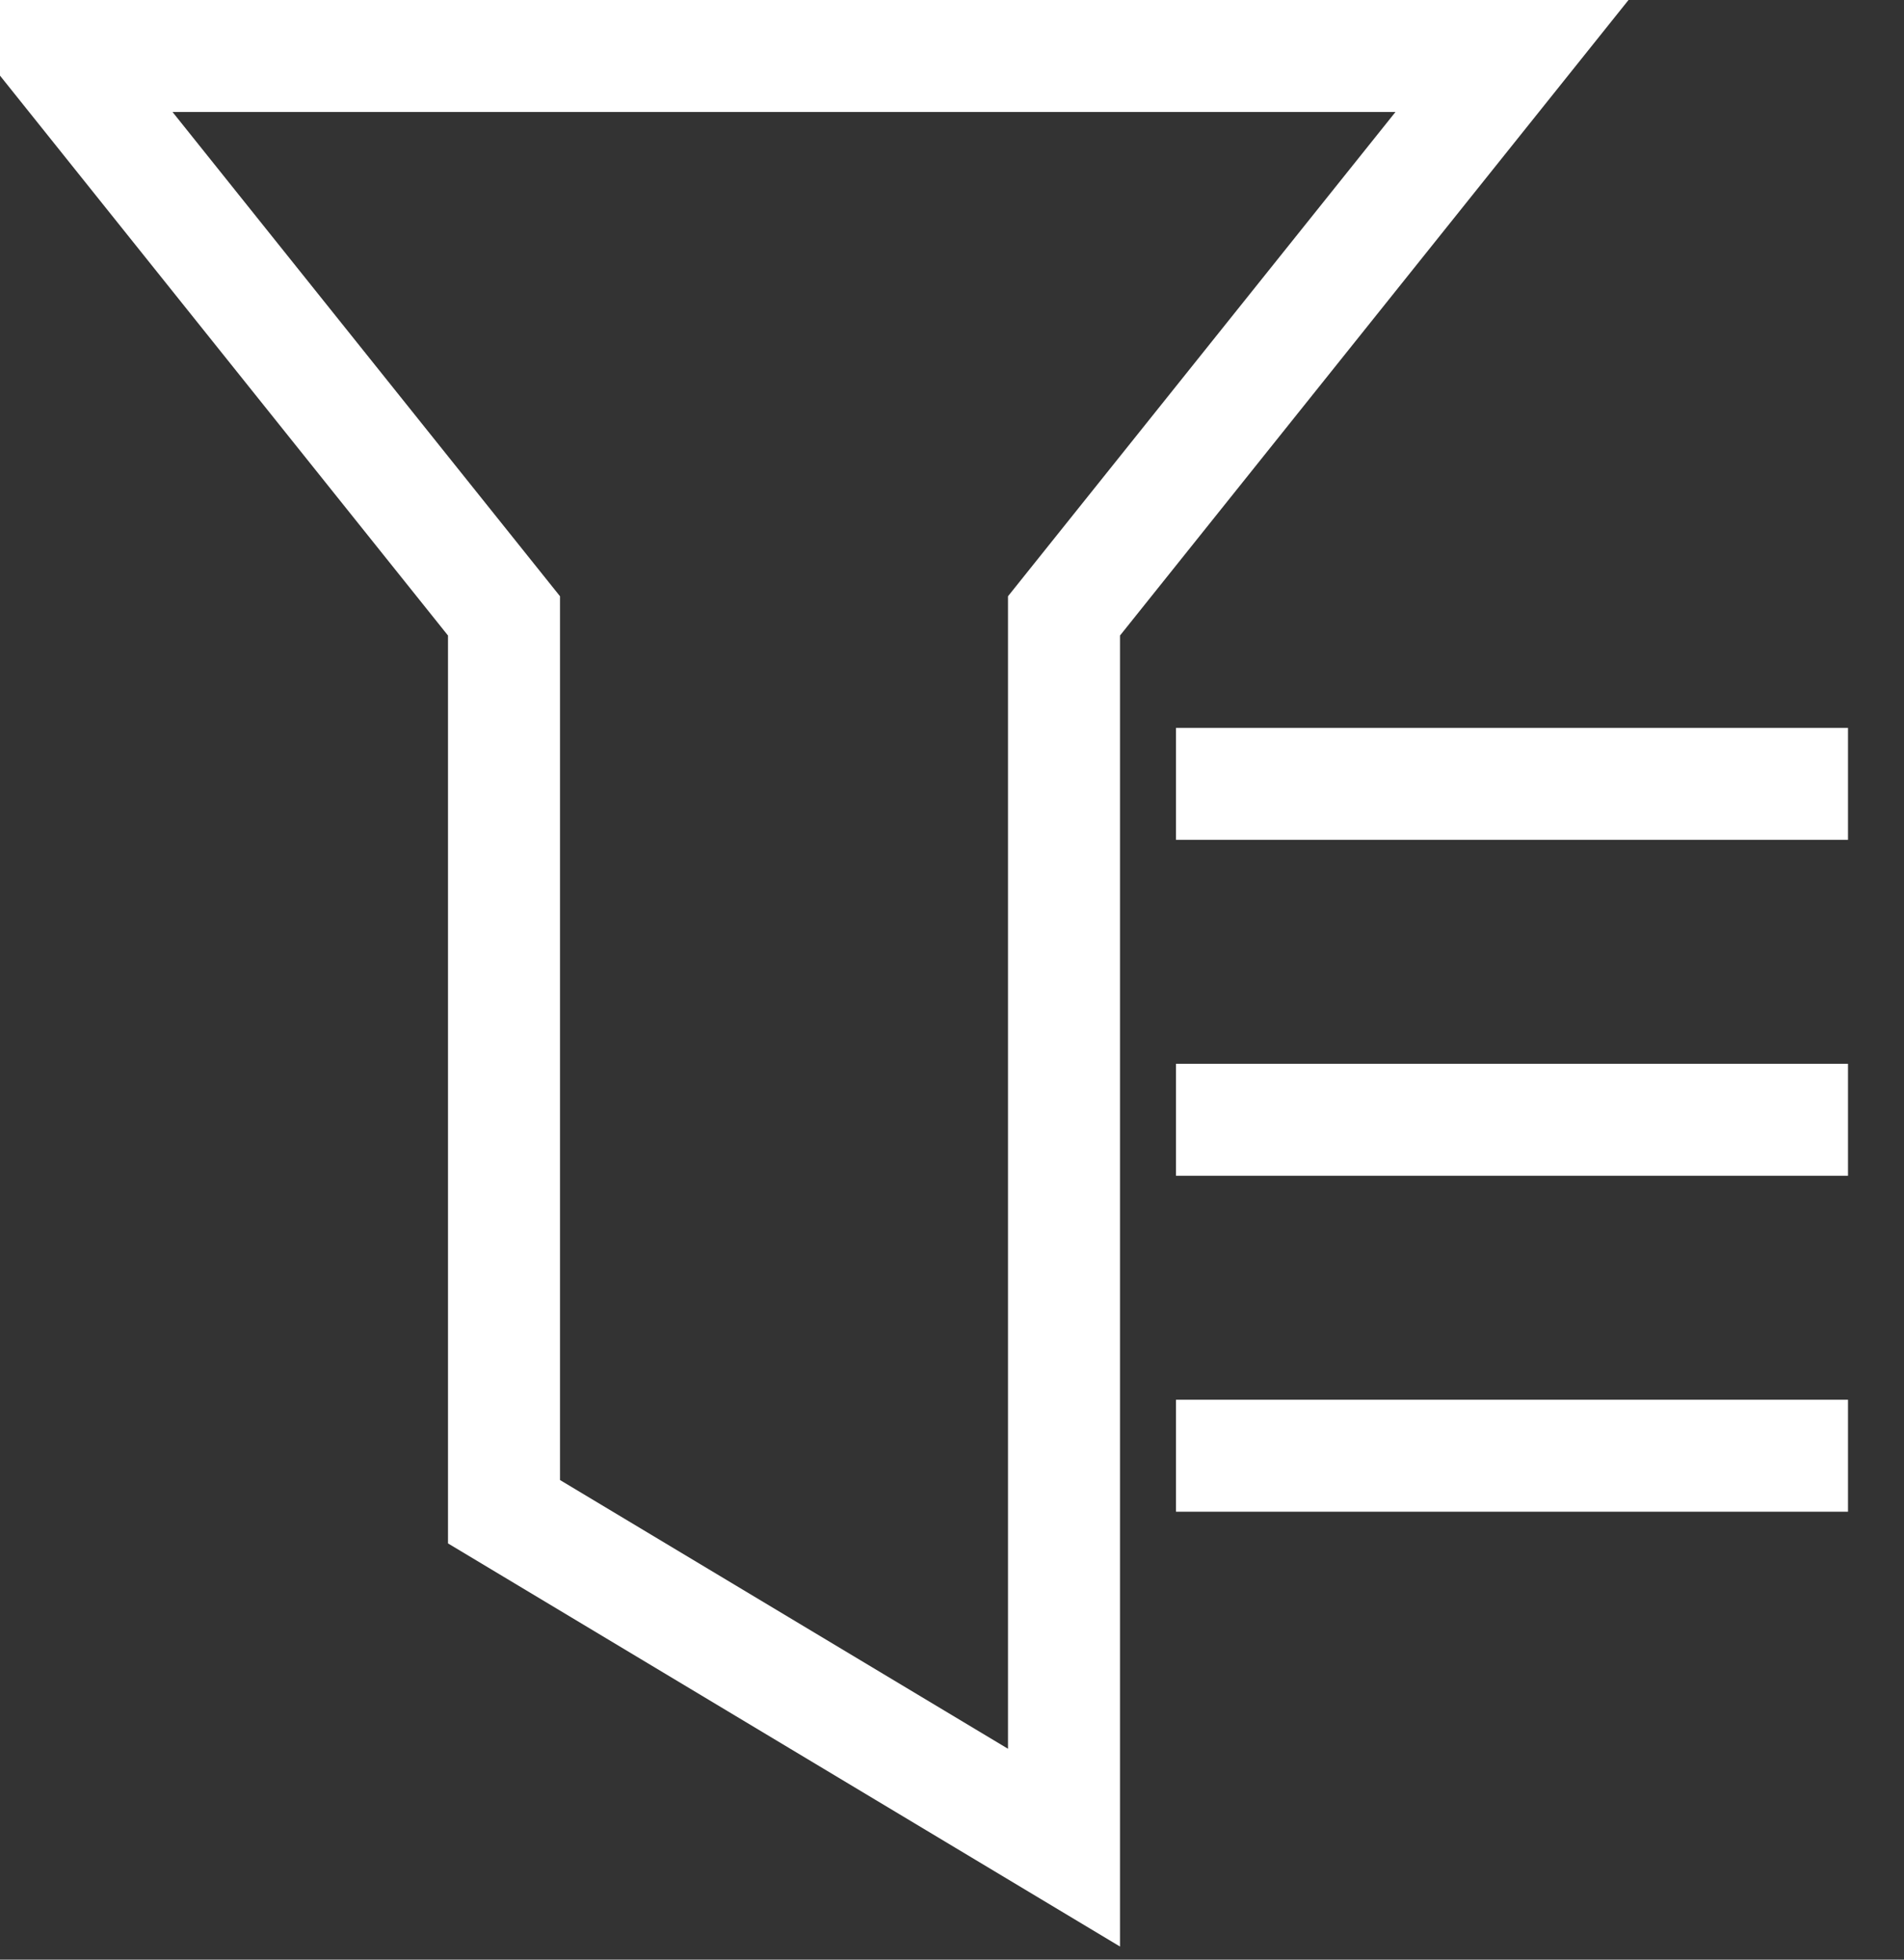 <svg 
 xmlns="http://www.w3.org/2000/svg"
 xmlns:xlink="http://www.w3.org/1999/xlink"
 width="17px" height="17.5px">
<rect width="100%" height="100%" fill="#333333" stroke="none"/>
<path fill-rule="evenodd"  stroke="rgb(255, 255, 255)" stroke-width="1px" stroke-linecap="butt" stroke-linejoin="miter" fill="none"
 d="M0.500,0.500 L4.500,5.500 L4.500,13.500 L9.500,16.500 L9.500,5.500 L13.500,0.500 L0.500,0.500 Z"/>
<path fill-rule="evenodd"  fill="rgb(255, 255, 255)"
 d="M10.500,6.500 L16.500,6.500 L16.500,7.500 L10.500,7.500 L10.500,6.500 Z"/>
<path fill-rule="evenodd"  fill="rgb(255, 255, 255)"
 d="M10.500,9.500 L16.500,9.500 L16.500,10.500 L10.500,10.500 L10.500,9.500 Z"/>
<path fill-rule="evenodd"  fill="rgb(255, 255, 255)"
 d="M10.500,12.500 L16.500,12.500 L16.500,13.500 L10.500,13.500 L10.500,12.500 Z"/>
</svg>
